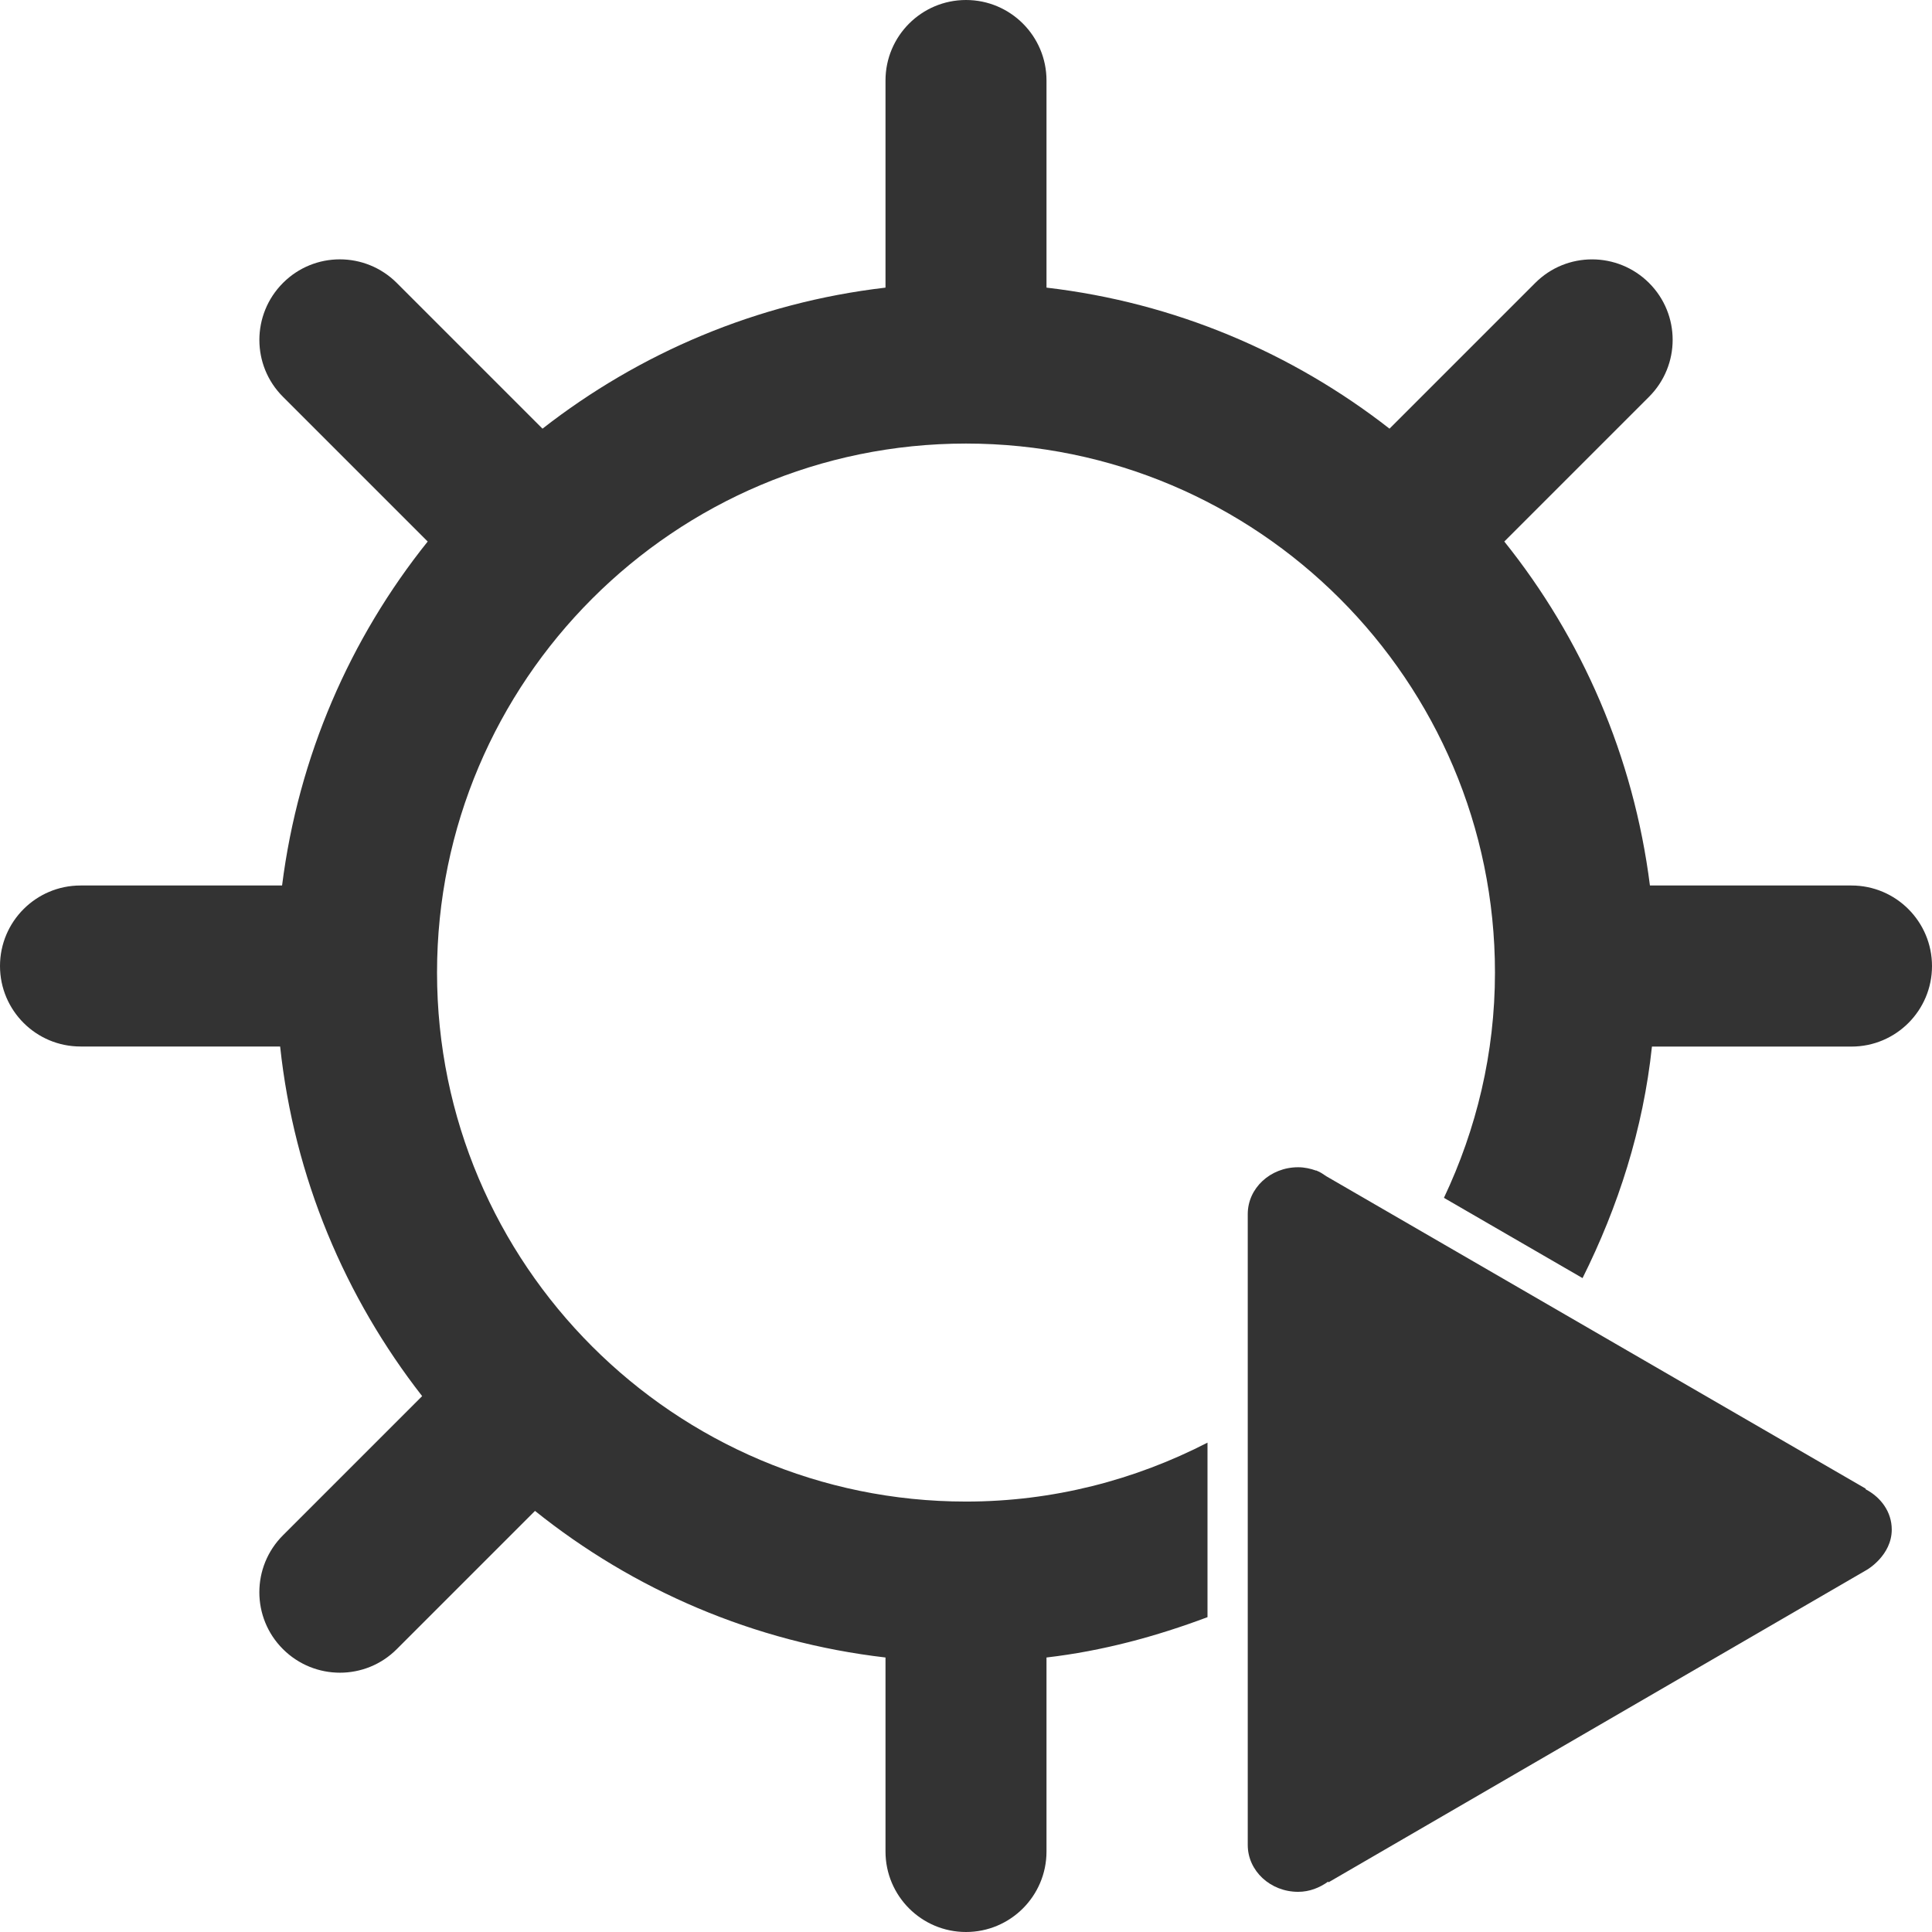 <?xml version="1.0" encoding="utf-8"?>
<!-- Generator: Adobe Illustrator 19.1.0, SVG Export Plug-In . SVG Version: 6.00 Build 0)  -->
<!DOCTYPE svg PUBLIC "-//W3C//DTD SVG 1.1//EN" "http://www.w3.org/Graphics/SVG/1.1/DTD/svg11.dtd">
<svg version="1.1" id="Layer_1" xmlns="http://www.w3.org/2000/svg" xmlns:xlink="http://www.w3.org/1999/xlink" x="0px" y="0px"
	 viewBox="0 0 24 24" enable-background="new 0 0 24 24" xml:space="preserve">
<path fill="#333333" d="M23.175,18.5l0.002-0.007l-6.699-3.88c-0.039-0.026-0.076-0.053-0.121-0.07l-0.007-0.004v0.003
	c-0.07-0.025-0.145-0.042-0.224-0.042c-0.346,0-0.626,0.26-0.626,0.582v7.837c0,0.321,0.28,0.582,0.626,0.582
	c0.143,0,0.268-0.052,0.373-0.127l0.004,0.009l6.691-3.884c0,0,0.306-0.177,0.306-0.498C23.5,18.782,23.366,18.6,23.175,18.5z"/>
<path fill="#333333" d="M15,17.921c-0.901,0.464-1.919,0.732-3,0.732c-3.623,0-6.571-2.948-6.571-6.571
	C5.429,8.458,8.377,5.51,12,5.51s6.571,2.948,6.571,6.571c0,1.002-0.231,1.948-0.634,2.799l1.722,0.997
	c0.442-0.886,0.753-1.848,0.862-2.876H23c0.552,0,1-0.448,1-1S23.552,11,23,11h-2.504c-0.203-1.605-0.845-3.071-1.809-4.273
	l1.798-1.798c0.391-0.391,0.391-1.024,0-1.414s-1.024-0.391-1.414,0l-1.81,1.81C16.056,4.385,14.597,3.759,13,3.573V1
	c0-0.552-0.448-1-1-1s-1,0.448-1,1v2.573C9.403,3.759,7.944,4.385,6.739,5.325l-1.81-1.81c-0.391-0.391-1.024-0.391-1.414,0
	s-0.391,1.024,0,1.414l1.798,1.798C4.35,7.929,3.707,9.395,3.504,11H1c-0.552,0-1,0.448-1,1s0.448,1,1,1h2.48
	c0.174,1.629,0.808,3.117,1.764,4.343l-1.729,1.729c-0.391,0.391-0.391,1.024,0,1.414s1.024,0.391,1.414,0l1.717-1.717
	C7.868,19.749,9.363,20.4,11,20.59V23c0,0.552,0.448,1,1,1s1-0.448,1-1v-2.41c0.698-0.081,1.363-0.262,2-0.501L15,17.921L15,17.921z
	"/>
</svg>
